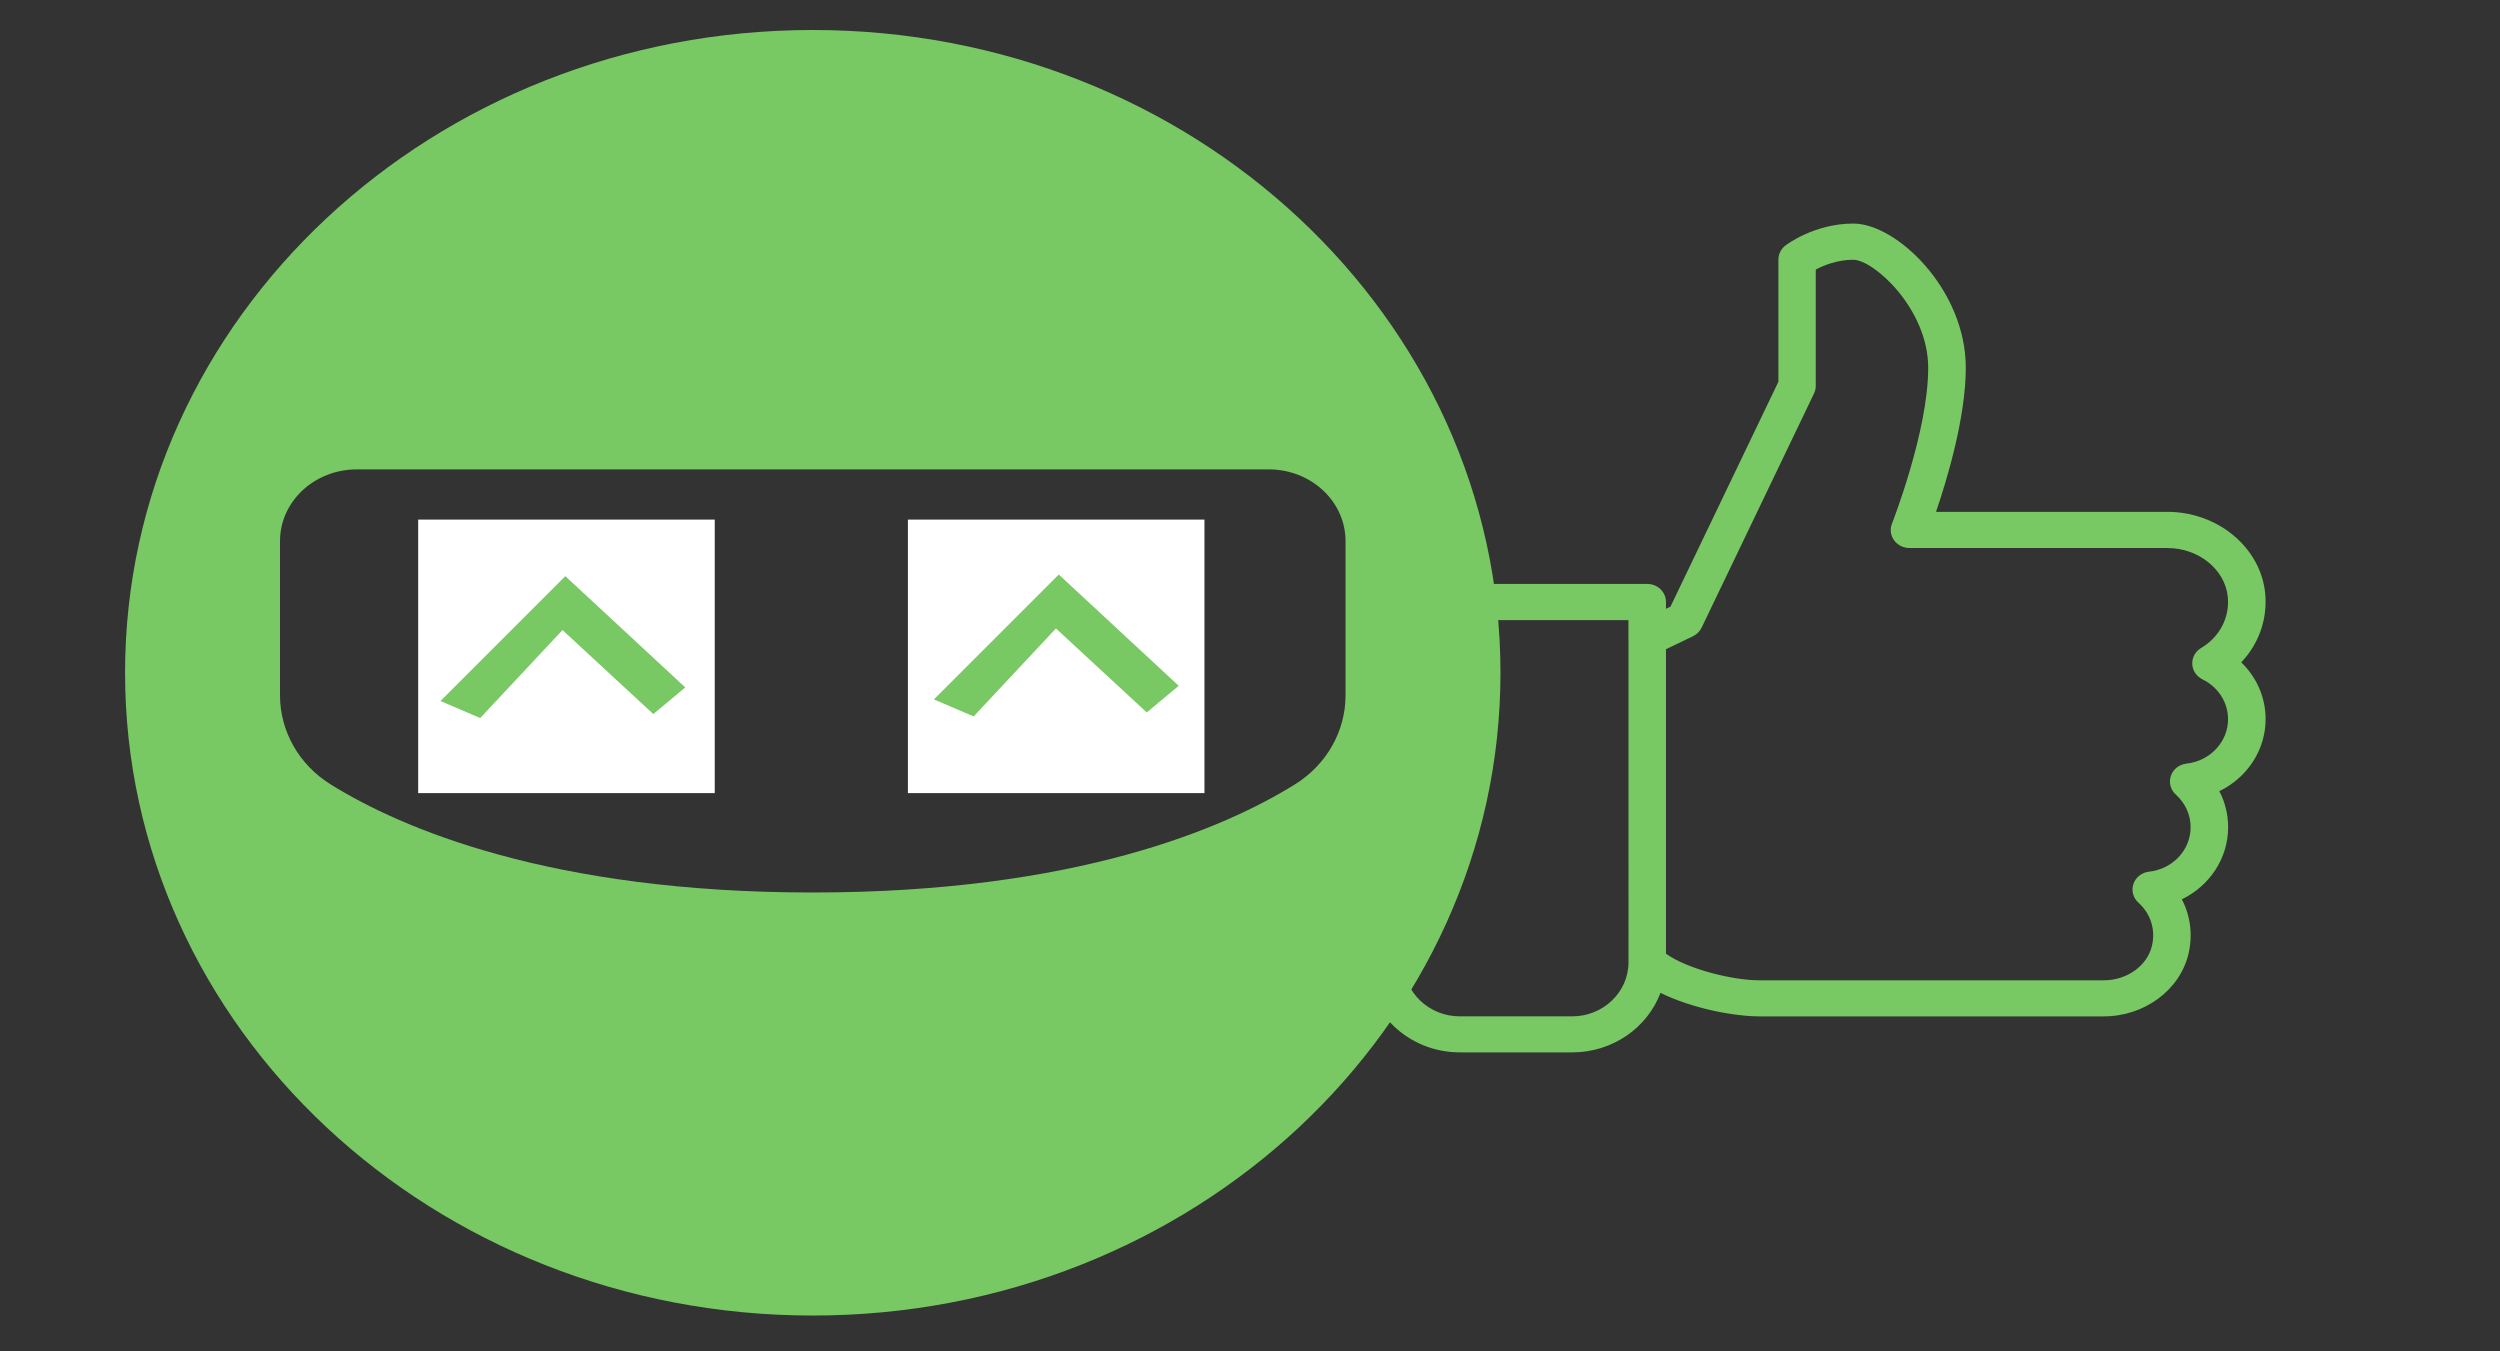 <?xml version="1.0" encoding="utf-8"?>
<svg width="37" height="20" viewBox="0 0 37 20" fill="none" xmlns="http://www.w3.org/2000/svg">
  <rect x="0" y="0" width="37" height="20" fill="#333333" stroke="none"/>
  <g transform="matrix(0.026, 0, 0, 0.025, 20.219, 3.042)" style="">
    <g>
      <path d="M512,304.021c0-12.821-5.099-24.768-13.867-33.6c9.963-10.901,15.019-25.536,13.632-40.725 c-2.475-27.115-26.923-48.363-55.616-48.363H324.395c6.485-19.819,16.939-56.149,16.939-85.333c0-46.272-39.317-85.333-64-85.333 c-22.165,0-38.016,12.459-38.677,12.992c-2.539,2.048-3.989,5.099-3.989,8.341v72.32l-61.44,133.141l-2.56,1.28v-4.075 c0-5.888-4.779-10.667-10.667-10.667H53.333C23.936,224,0,247.936,0,277.333V448c0,29.397,23.936,53.333,53.333,53.333h64 c23.083,0,42.773-14.72,50.219-35.243c17.749,9.131,41.643,13.931,56.469,13.931H419.84c23.232,0,43.541-15.68,48.32-37.269 c2.453-11.115,1.024-22.315-3.84-32.043c15.744-7.936,26.347-24.171,26.347-42.688c0-7.552-1.728-14.784-5.013-21.333 C501.397,338.752,512,322.517,512,304.021z M149.333,448c0,17.643-14.379,32-32,32h-64c-17.664,0-32-14.357-32-32V277.333 c0-17.643,14.357-32,32-32v0.107h95.957v10.667c0,0.064,0.043,0.107,0.043,0.171V448z M466.987,330.368 c-4.117,0.469-7.595,3.264-8.896,7.211c-1.301,3.925-0.235,8.277,2.795,11.115c5.44,5.141,8.427,12.011,8.427,19.349 c0,13.44-10.155,24.768-23.637,26.304c-4.117,0.469-7.595,3.264-8.896,7.211c-1.301,3.925-0.235,8.277,2.795,11.115 c7.04,6.635,9.856,15.936,7.744,25.472c-2.624,11.883-14.187,20.523-27.499,20.523H224c-15.851,0-41.365-6.848-53.333-15.744 V262.656l15.381-7.68c2.155-1.088,3.883-2.88,4.907-5.077l64-138.667c0.64-1.387,0.981-2.923,0.981-4.459V37.909 c4.437-2.453,12.139-5.803,21.333-5.803c11.691,0,42.667,29.077,42.667,64c0,37.525-20.416,91.669-20.629,92.203 c-1.237,3.264-0.811,6.955,1.195,9.835c2.005,2.88,5.269,4.608,8.789,4.608h146.795c17.792,0,32.896,12.715,34.389,28.971 c1.131,12.16-4.672,23.723-15.168,30.187c-3.285,2.005-5.205,5.653-5.056,9.493c0.128,3.84,2.347,7.296,5.781,9.067 c9.003,4.608,14.592,13.653,14.592,23.595C490.603,317.504,480.448,328.832,466.987,330.368z" style="paint-order: fill; fill-rule: nonzero; stroke: rgb(255, 255, 255); stroke-opacity: 0.59; stroke-width: 0px; fill: rgb(120, 200, 100);"/>
    </g>
  </g>
  <path fill-rule="evenodd" clip-rule="evenodd" d="M 19.16 11.612 C 18.123 12.255 15.927 13.209 12.029 13.209 C 8.132 13.209 5.935 12.255 4.898 11.612 C 4.425 11.32 4.144 10.822 4.144 10.291 L 4.144 8.009 C 4.144 7.422 4.653 6.947 5.281 6.947 L 12.029 6.947 L 18.778 6.947 C 19.405 6.947 19.914 7.422 19.914 8.009 L 19.914 10.291 C 19.914 10.822 19.633 11.32 19.16 11.612 Z M 12.029 0.444 C 6.408 0.444 1.851 4.703 1.851 9.957 C 1.851 15.211 6.408 19.47 12.029 19.47 C 17.65 19.47 22.207 15.211 22.207 9.957 C 22.207 4.703 17.65 0.444 12.029 0.444 Z M 8.411 8.488 C 7.763 8.488 7.238 8.979 7.238 9.584 C 7.238 10.189 7.763 10.68 8.411 10.68 C 9.058 10.68 9.583 10.189 9.583 9.584 C 9.583 8.979 9.058 8.488 8.411 8.488 Z M 14.475 9.584 C 14.475 8.979 15 8.488 15.648 8.488 C 16.295 8.488 16.82 8.979 16.82 9.584 C 16.82 10.189 16.295 10.68 15.648 10.68 C 15 10.68 14.475 10.189 14.475 9.584 Z" style="fill: rgb(120, 200, 100);"/>
  <rect x="6.689" y="8.19" width="3.389" height="3.048" style="stroke: rgb(255, 255, 255); fill: rgb(255, 255, 255);"/>
  <rect x="13.937" y="8.19" width="3.389" height="3.048" style="stroke: rgb(255, 255, 255); fill: rgb(255, 255, 255);"/>
  <path style="stroke: rgb(0, 0, 0); stroke-opacity: 0; fill: rgb(120, 200, 100);" d="M 9.669 10.568 L 10.142 10.174 L 8.367 8.527 L 6.519 10.375 L 7.107 10.627 L 8.325 9.325 L 9.669 10.568 Z"/>
  <path style="stroke: rgb(0, 0, 0); stroke-opacity: 0; fill: rgb(120, 200, 100);" d="M 16.972 10.544 L 17.445 10.15 L 15.67 8.503 L 13.822 10.351 L 14.41 10.603 L 15.628 9.301 L 16.972 10.544 Z"/>
</svg>